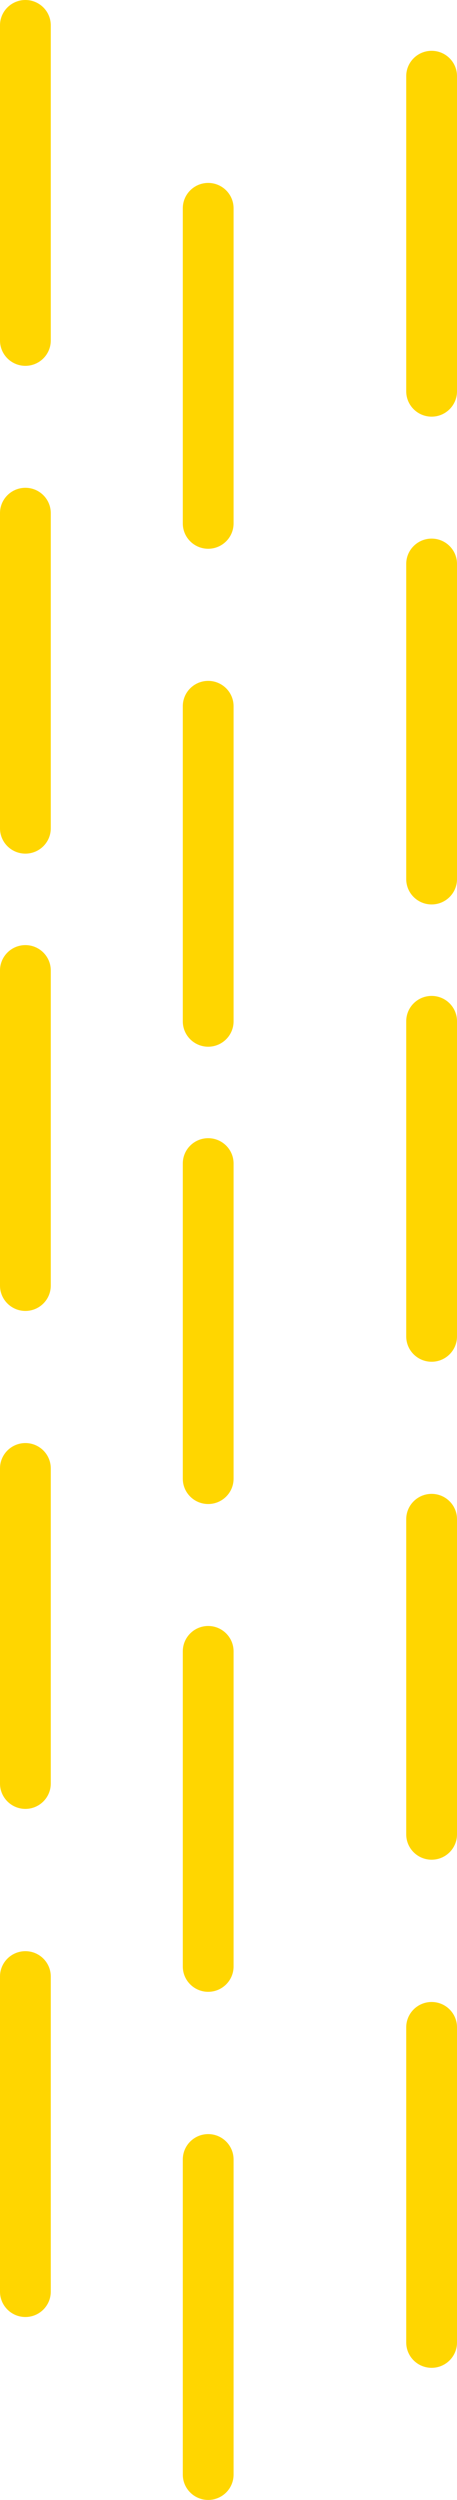 <?xml version="1.0" encoding="utf-8"?>
<svg width="45" height="246" viewBox="0 0 45 246" fill="none" xmlns="http://www.w3.org/2000/svg">
<path d="M2.5 36C1.119 36 0 34.881 0 33.506V2.492C0 1.117 1.119 0 2.5 0C3.881 0 5 1.117 5 2.492V33.506C5 34.881 3.881 36 2.5 36Z" fill="#FFD600"/>
<path d="M20.5 54C19.119 54 18 52.883 18 51.508V20.494C18 19.119 19.119 18 20.5 18C21.879 18 23 19.119 23 20.494V51.508C23 52.883 21.879 54 20.5 54Z" fill="#FFD600"/>
<path d="M42.5 41C41.121 41 40 39.885 40 38.508V7.492C40 6.115 41.121 5 42.5 5C43.881 5 45 6.115 45 7.492V38.508C45 39.885 43.881 41 42.5 41Z" fill="#FFD600"/>
<path d="M2.5 84C1.119 84 0 82.885 0 81.51V50.492C0 49.115 1.119 48 2.5 48C3.881 48 5 49.115 5 50.492V81.51C5 82.885 3.881 84 2.5 84Z" fill="#FFD600"/>
<path d="M20.5 103C19.119 103 18 101.88 18 100.505V69.492C18 68.117 19.119 67 20.5 67C21.879 67 23 68.117 23 69.492V100.505C23 101.88 21.879 103 20.5 103Z" fill="#FFD600"/>
<path d="M42.5 89C41.121 89 40 87.885 40 86.508V55.49C40 54.115 41.121 53 42.5 53C43.881 53 45 54.115 45 55.49V86.508C45 87.885 43.881 89 42.5 89Z" fill="#FFD600"/>
<path d="M2.5 129C1.119 129 0 127.883 0 126.508V95.495C0 94.12 1.119 93 2.5 93C3.881 93 5 94.12 5 95.495V126.508C5 127.883 3.881 129 2.5 129Z" fill="#FFD600"/>
<path d="M20.5 148C19.119 148 18 146.885 18 145.508V114.49C18 113.115 19.119 112 20.5 112C21.879 112 23 113.115 23 114.49V145.508C23 146.885 21.879 148 20.5 148Z" fill="#FFD600"/>
<path d="M42.5 134C41.121 134 40 132.885 40 131.51V100.492C40 99.115 41.121 98 42.5 98C43.881 98 45 99.115 45 100.492V131.51C45 132.885 43.881 134 42.5 134Z" fill="#FFD600"/>
<path d="M2.5 178C1.119 178 0 176.88 0 175.505V144.492C0 143.117 1.119 142 2.5 142C3.881 142 5 143.117 5 144.492V175.505C5 176.88 3.881 178 2.5 178Z" fill="#FFD600"/>
<path d="M20.5 196C19.119 196 18 194.883 18 193.508V162.495C18 161.12 19.119 160 20.5 160C21.879 160 23 161.12 23 162.495V193.508C23 194.883 21.879 196 20.5 196Z" fill="#FFD600"/>
<path d="M42.5 183C41.121 183 40 181.885 40 180.508V149.492C40 148.115 41.121 147 42.5 147C43.881 147 45 148.115 45 149.492V180.508C45 181.885 43.881 183 42.5 183Z" fill="#FFD600"/>
<path d="M2.5 228C1.119 228 0 226.88 0 225.505V194.492C0 193.117 1.119 192 2.5 192C3.881 192 5 193.117 5 194.492V225.505C5 226.88 3.881 228 2.5 228Z" fill="#FFD600"/>
<path d="M20.5 246C19.119 246 18 244.883 18 243.508V212.495C18 211.12 19.119 210 20.5 210C21.879 210 23 211.12 23 212.495V243.508C23 244.883 21.879 246 20.5 246Z" fill="#FFD600"/>
<path d="M42.5 233C41.121 233 40 231.885 40 230.508V199.492C40 198.115 41.121 197 42.5 197C43.881 197 45 198.115 45 199.492V230.508C45 231.885 43.881 233 42.5 233Z" fill="#FFD600"/>
</svg>
